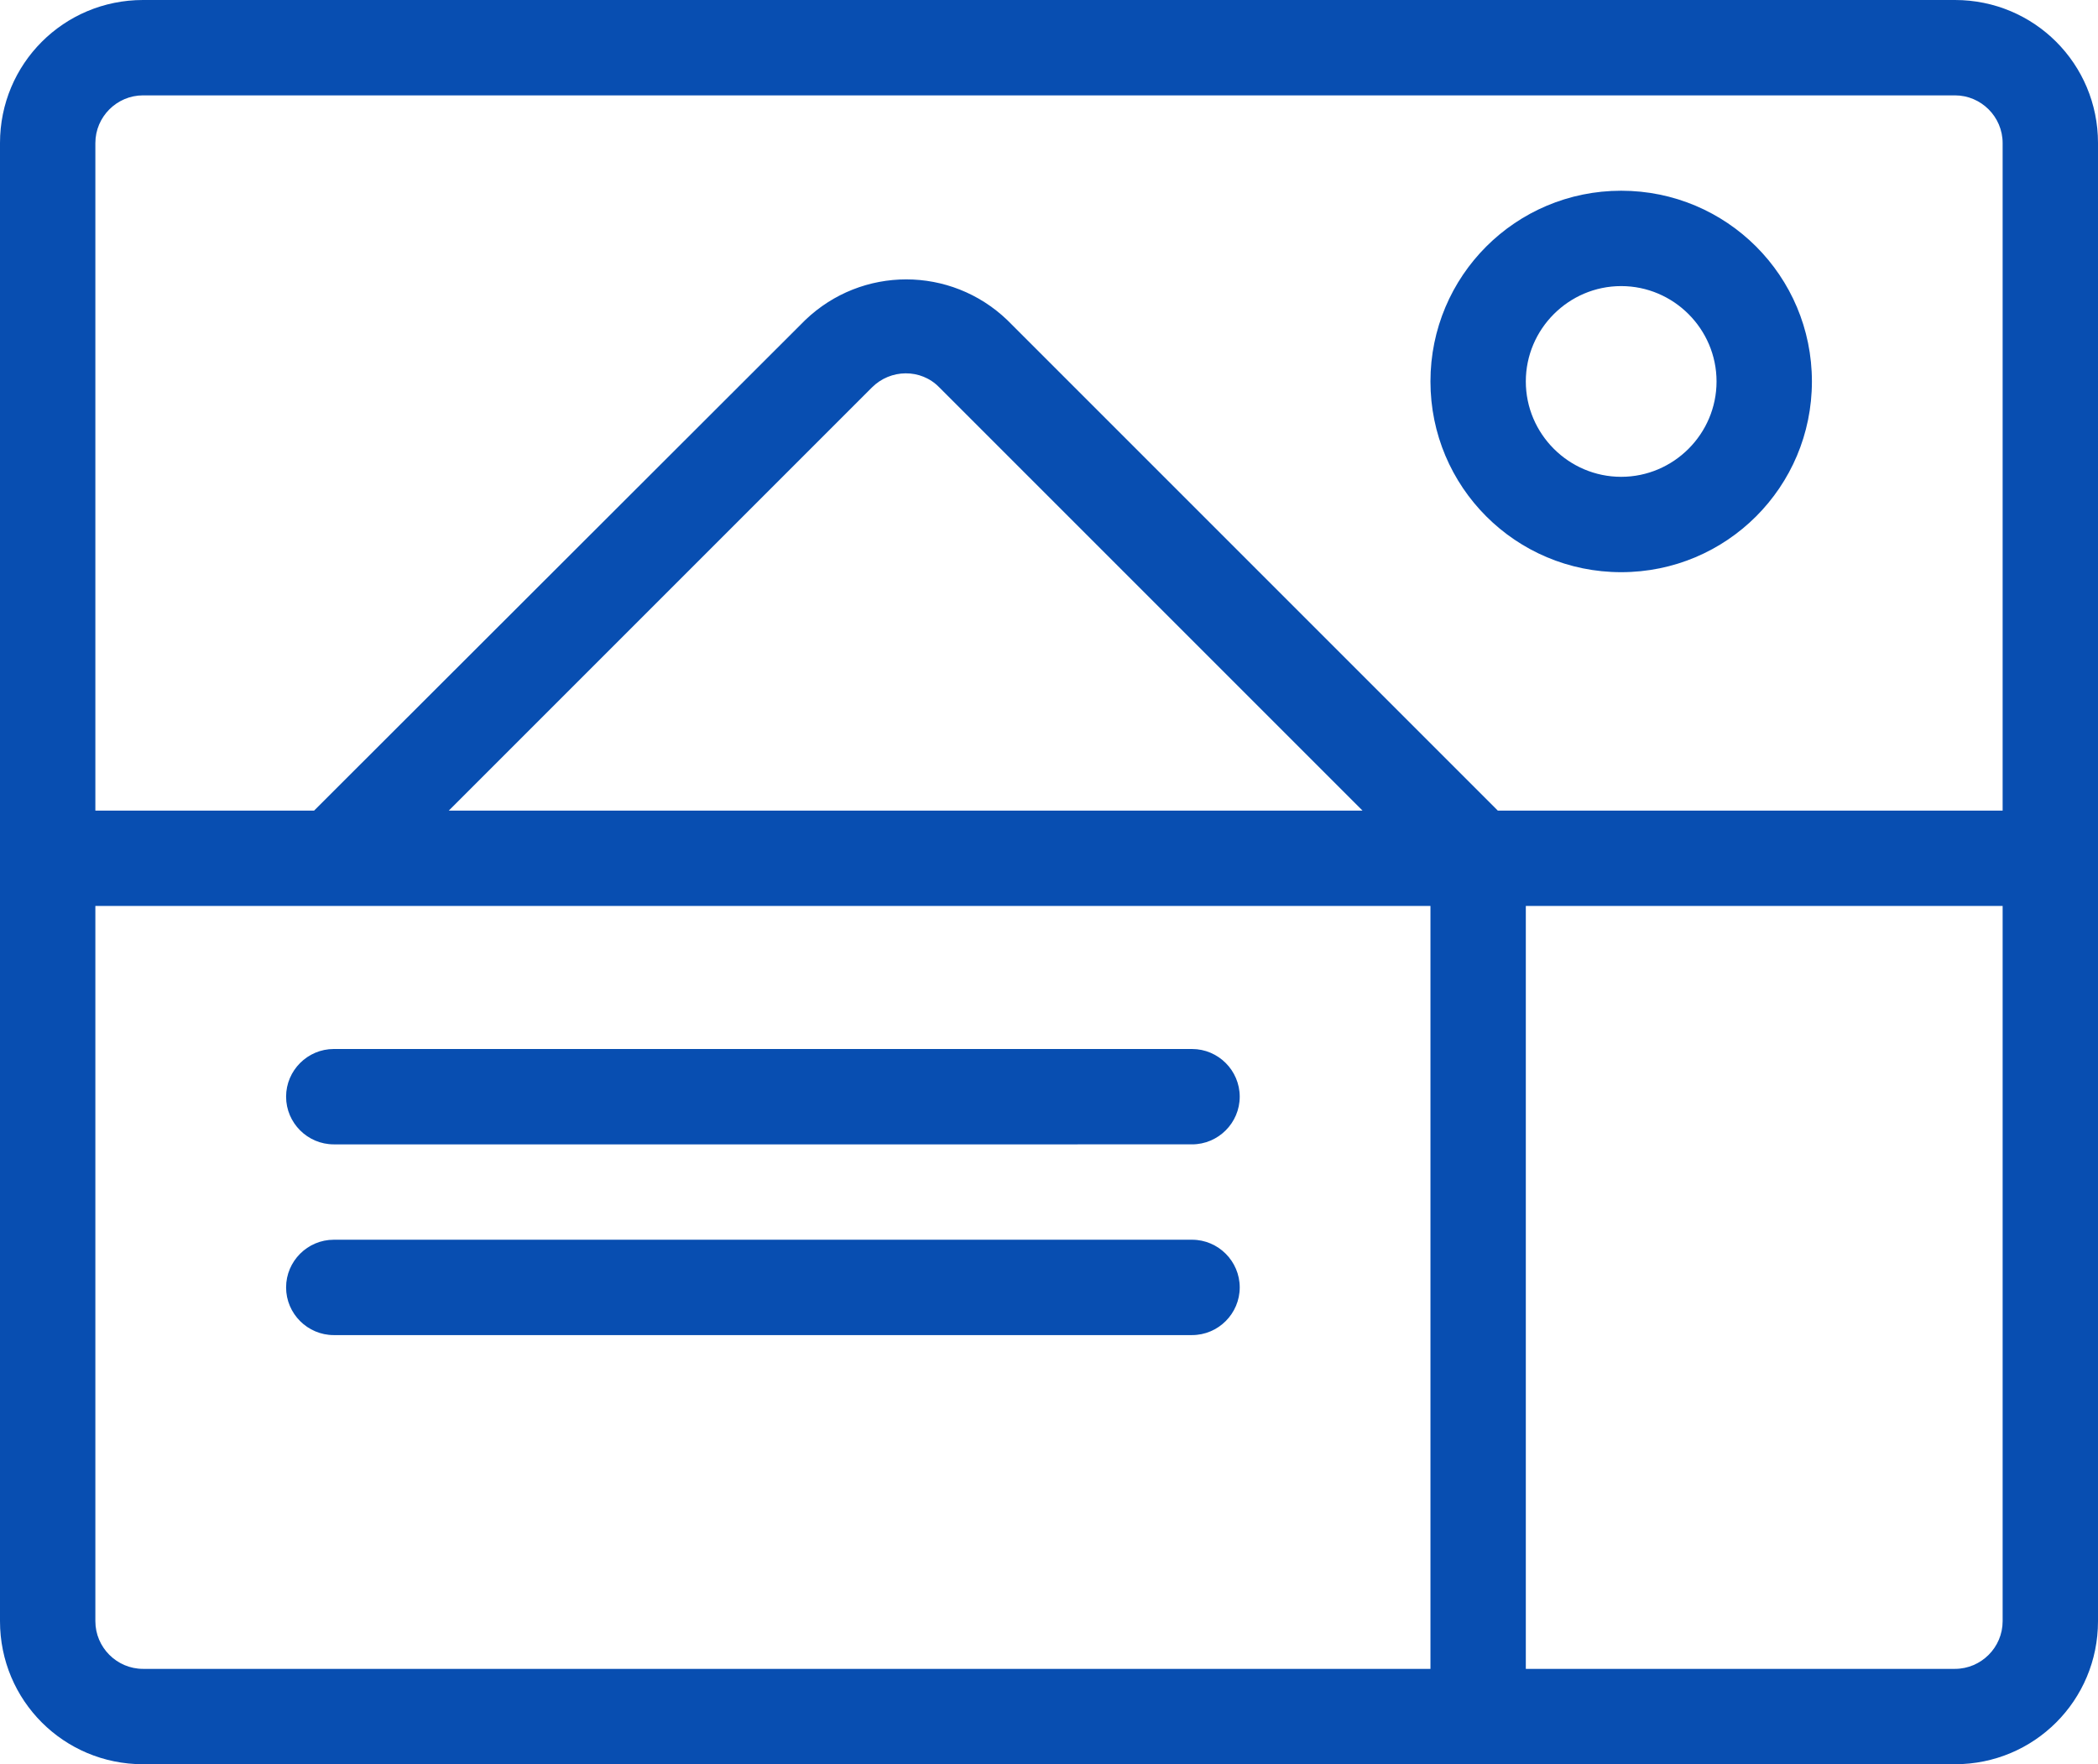 <?xml version="1.0" encoding="utf-8"?>
<!-- Generator: Adobe Illustrator 21.0.2, SVG Export Plug-In . SVG Version: 6.00 Build 0)  -->
<svg version="1.1" id="Layer_1" xmlns="http://www.w3.org/2000/svg" xmlns:xlink="http://www.w3.org/1999/xlink" x="0px" y="0px"
	 viewBox="0 0 352 296" style="enable-background:new 0 0 352 296;" xml:space="preserve">
<style type="text/css">
	.st0{fill:#084EB1;}
</style>
<g id="Line">
	<path class="st0" d="M24,296h304c13.3,0,24-10.7,24-24V24c0-13.3-10.7-24-24-24H24C10.7,0,0,10.7,0,24v248C0,285.3,10.7,296,24,296
		z M16,272V152h224v128H24C19.6,280,16,276.4,16,272z M75.3,136l71-71c3.1-3.1,8.2-3.2,11.3,0c0,0,0,0,0,0l71,71H75.3z M328,280h-72
		V152h80v120C336,276.4,332.4,280,328,280z M24,16h304c4.4,0,8,3.6,8,8v112h-84.7L169,53.7c-9.5-9.1-24.4-9.1-33.9,0L52.7,136H16V24
		C16,19.6,19.6,16,24,16z M48,184c0-4.4,3.6-8,8-8h144c4.4,0,8,3.6,8,8s-3.6,8-8,8H56C51.6,192,48,188.4,48,184z M208,216
		c0,4.4-3.6,8-8,8H56c-4.4,0-8-3.6-8-8s3.6-8,8-8h144C204.4,208,208,211.6,208,216z M272,96c17.7,0,32-14.3,32-32s-14.3-32-32-32
		s-32,14.3-32,32S254.3,96,272,96z M272,48c8.8,0,16,7.2,16,16s-7.2,16-16,16s-16-7.2-16-16S263.2,48,272,48z"/>
</g>
</svg>

